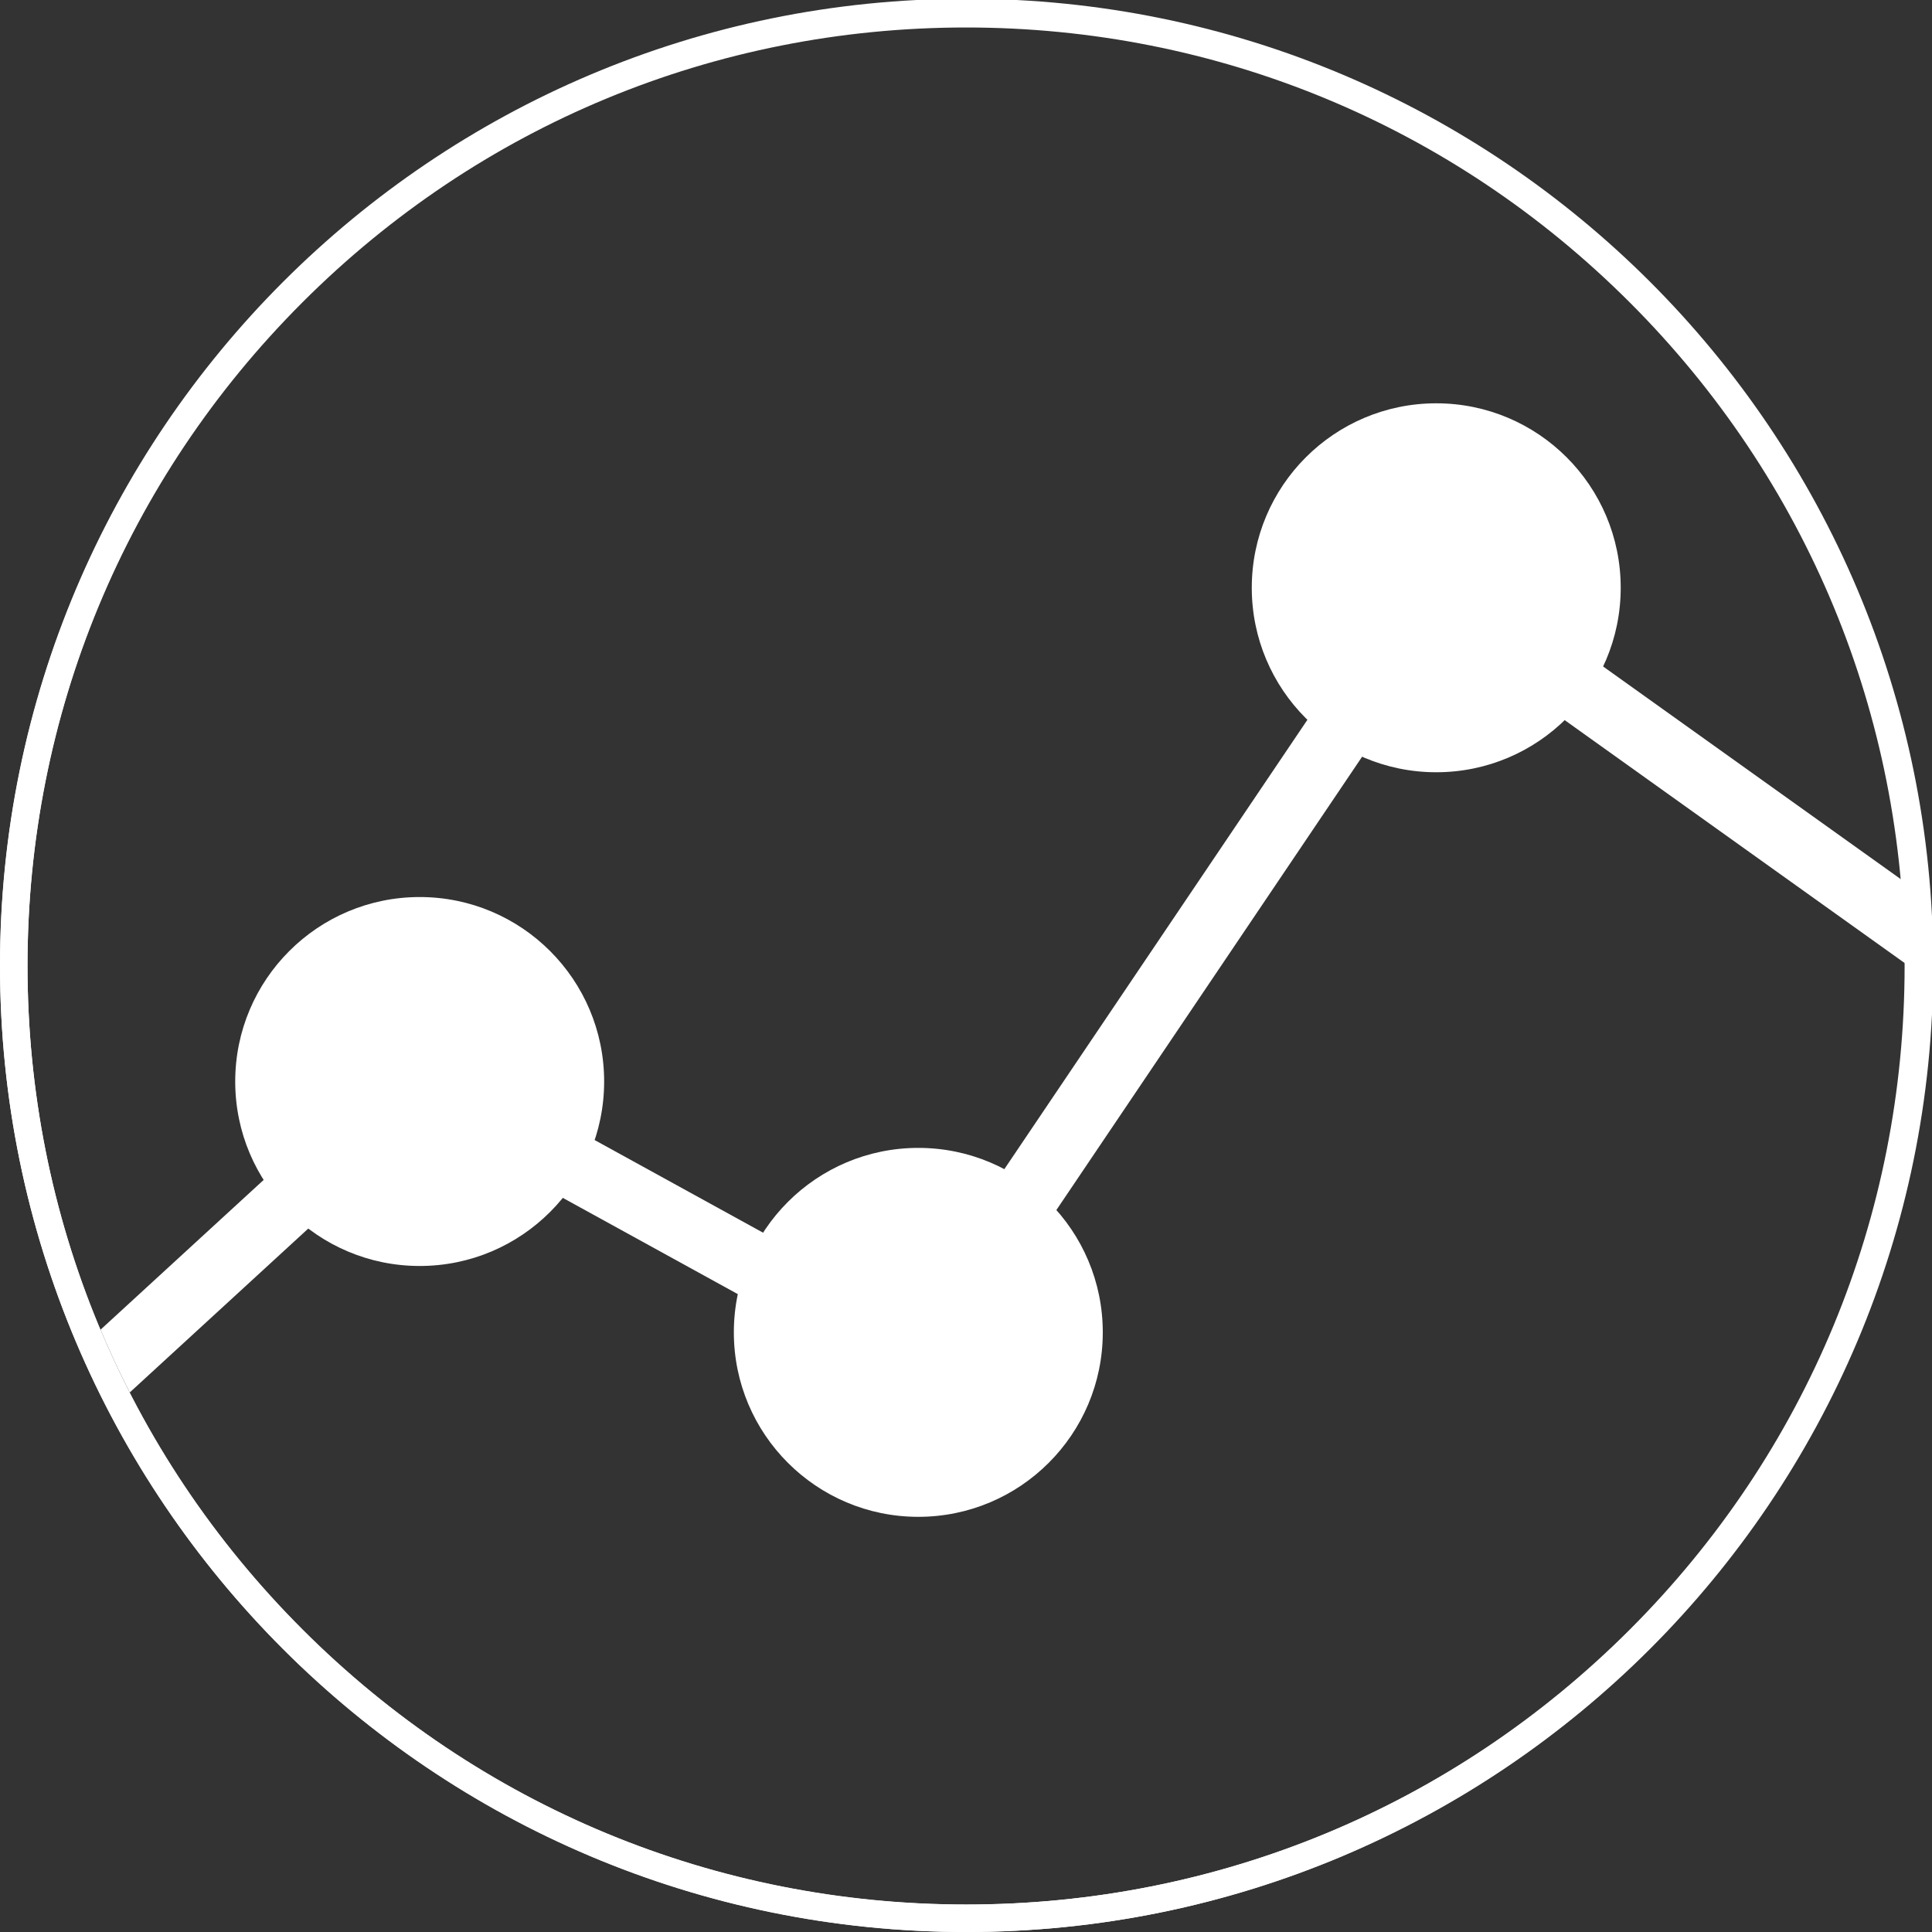 <svg width="128" height="128" viewBox="0 0 124 124" xmlns="http://www.w3.org/2000/svg"><rect x="0" y="0" width="124" height="124" fill="#333333" stroke="none"/><defs><clipPath id="a"><path d="M0 357.165h357.165V0H0z"/></clipPath></defs><path d="M62.004 0C27.762 0 .003 27.758.003 62.001s27.758 62.001 62.001 62.001 62.001-27.758 62.001-62S96.247 0 62.004 0m0 1.764c16.09 0 31.216 6.266 42.595 17.643C115.976 30.784 122.242 45.91 122.242 62s-6.266 31.217-17.643 42.595C93.22 115.973 78.095 122.24 62.004 122.24s-31.216-6.266-42.595-17.643S1.766 78.092 1.766 62.001 8.032 30.785 19.41 19.407 45.913 1.764 62.004 1.764" fill="#fff"/><g transform="matrix(.353 0 0 -.353 -1 124.997)" clip-path="url(#a)"><g fill="#fff"><path d="M230.43 247.23c0 18.523 15.017 33.54 33.54 33.54s33.539-15.017 33.539-33.54-15.016-33.54-33.539-33.54-33.54 15.017-33.54 33.54M136.26 111.85c0 18.523 15.016 33.54 33.539 33.54 18.524 0 33.54-15.017 33.54-33.54s-15.016-33.54-33.54-33.54c-18.523 0-33.539 15.017-33.539 33.54M45.6 157.46c0 18.523 15.016 33.54 33.539 33.54 18.524 0 33.539-15.017 33.539-33.54s-15.015-33.54-33.539-33.54c-18.523 0-33.539 15.017-33.539 33.54"/><path d="M262.44 255.69L167.888 115.5l-89.635 49.297-57.138-52.456c1.628-3.867 3.4-7.673 5.313-11.413l53.593 49.201 91.688-50.426 93.786 139.06 83.831-59.899a173.771 173.771 0 0 1-.7 15.249z"/><path d="M178.58 354.33c-97.063 0-175.75-78.685-175.75-175.75S81.515 2.83 178.58 2.83s175.75 78.685 175.75 175.75-78.685 175.75-175.75 175.75m0-5c45.608 0 88.486-17.761 120.74-50.011 32.25-32.25 50.011-75.129 50.011-120.74S331.57 90.092 299.32 57.839c-32.251-32.25-75.129-50.011-120.74-50.011S90.093 25.589 57.84 57.839 7.829 132.968 7.829 178.579s17.761 88.487 50.011 120.74 75.129 50.011 120.74 50.011"/></g></g></svg>